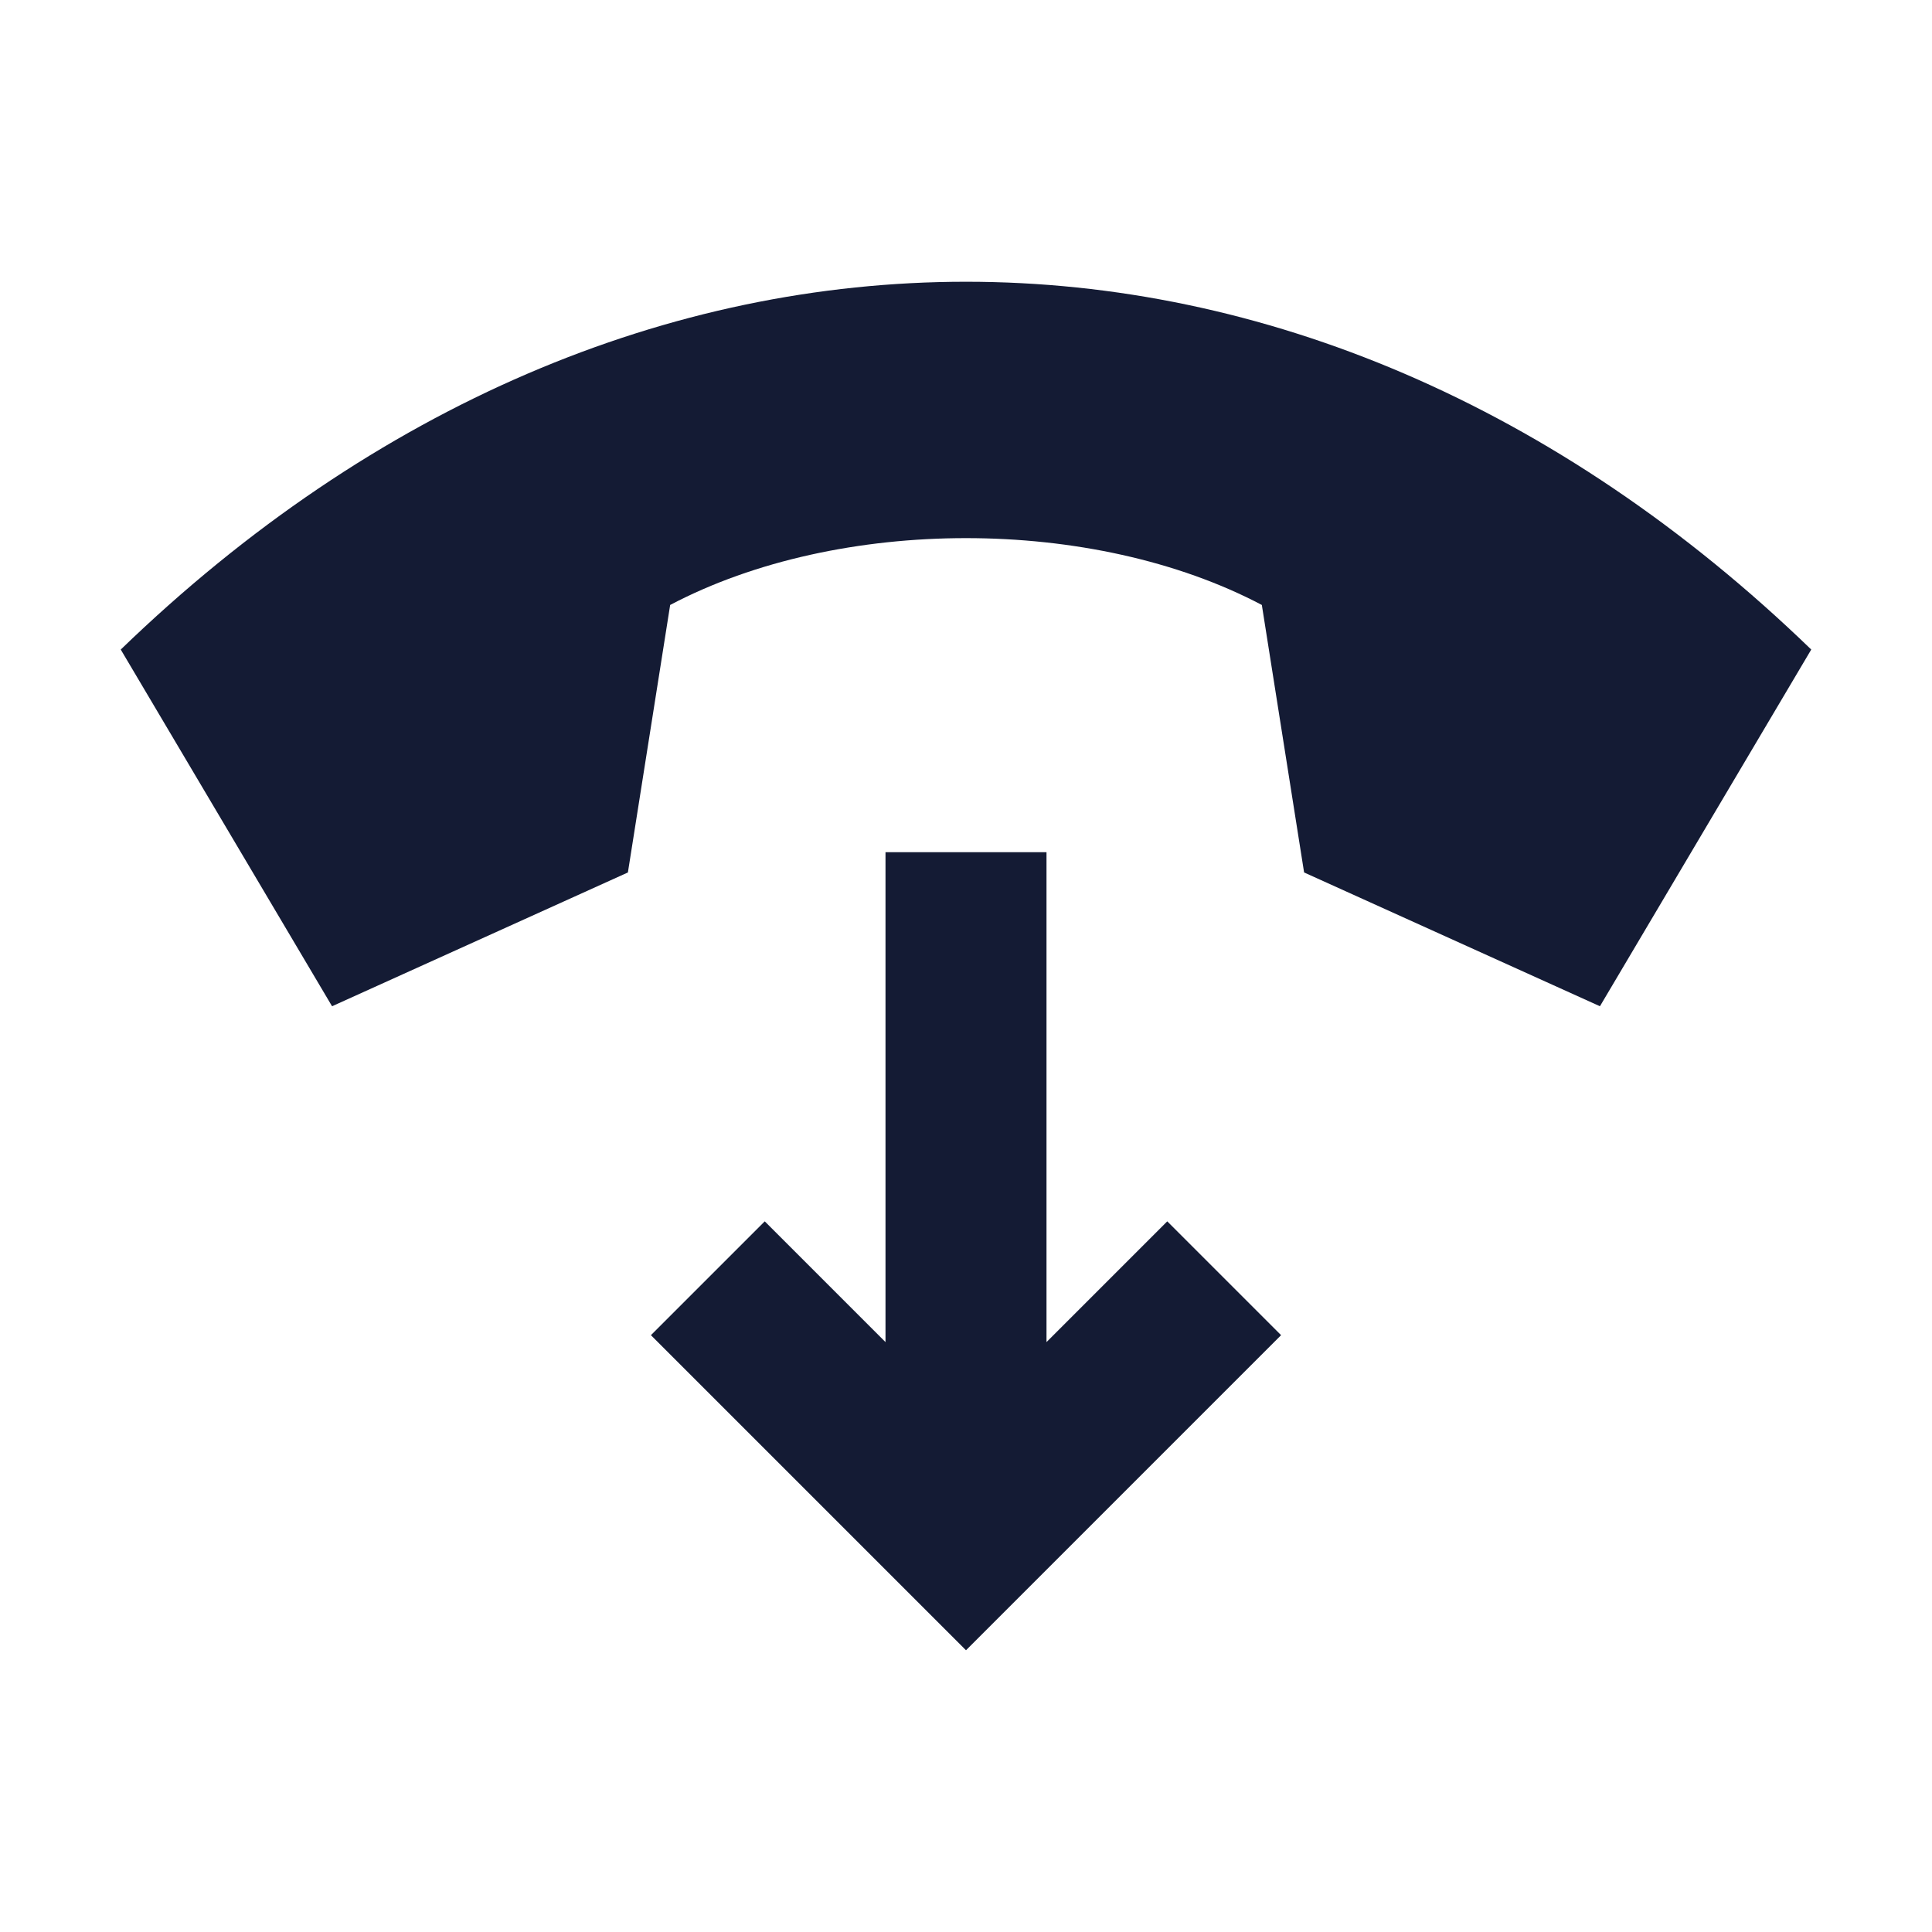 <svg width="24" height="24" viewBox="0 0 24 24" fill="none" xmlns="http://www.w3.org/2000/svg">
<path d="M19.875 12.5L22.5 8.069C16.2 1.977 7.8 1.977 1.5 8.069L4.125 12.5L7.8 10.838L8.325 7.515C10.425 6.408 13.575 6.408 15.675 7.515L16.2 10.838L19.875 12.5Z" fill="#141B34"/>
<path fill-rule="evenodd" clip-rule="evenodd" d="M13 10.586V16.672L14.5 15.172L15.914 16.586L12 20.5L8.086 16.586L9.5 15.172L11 16.672V10.586H13Z" fill="#141B34"/>
</svg>
